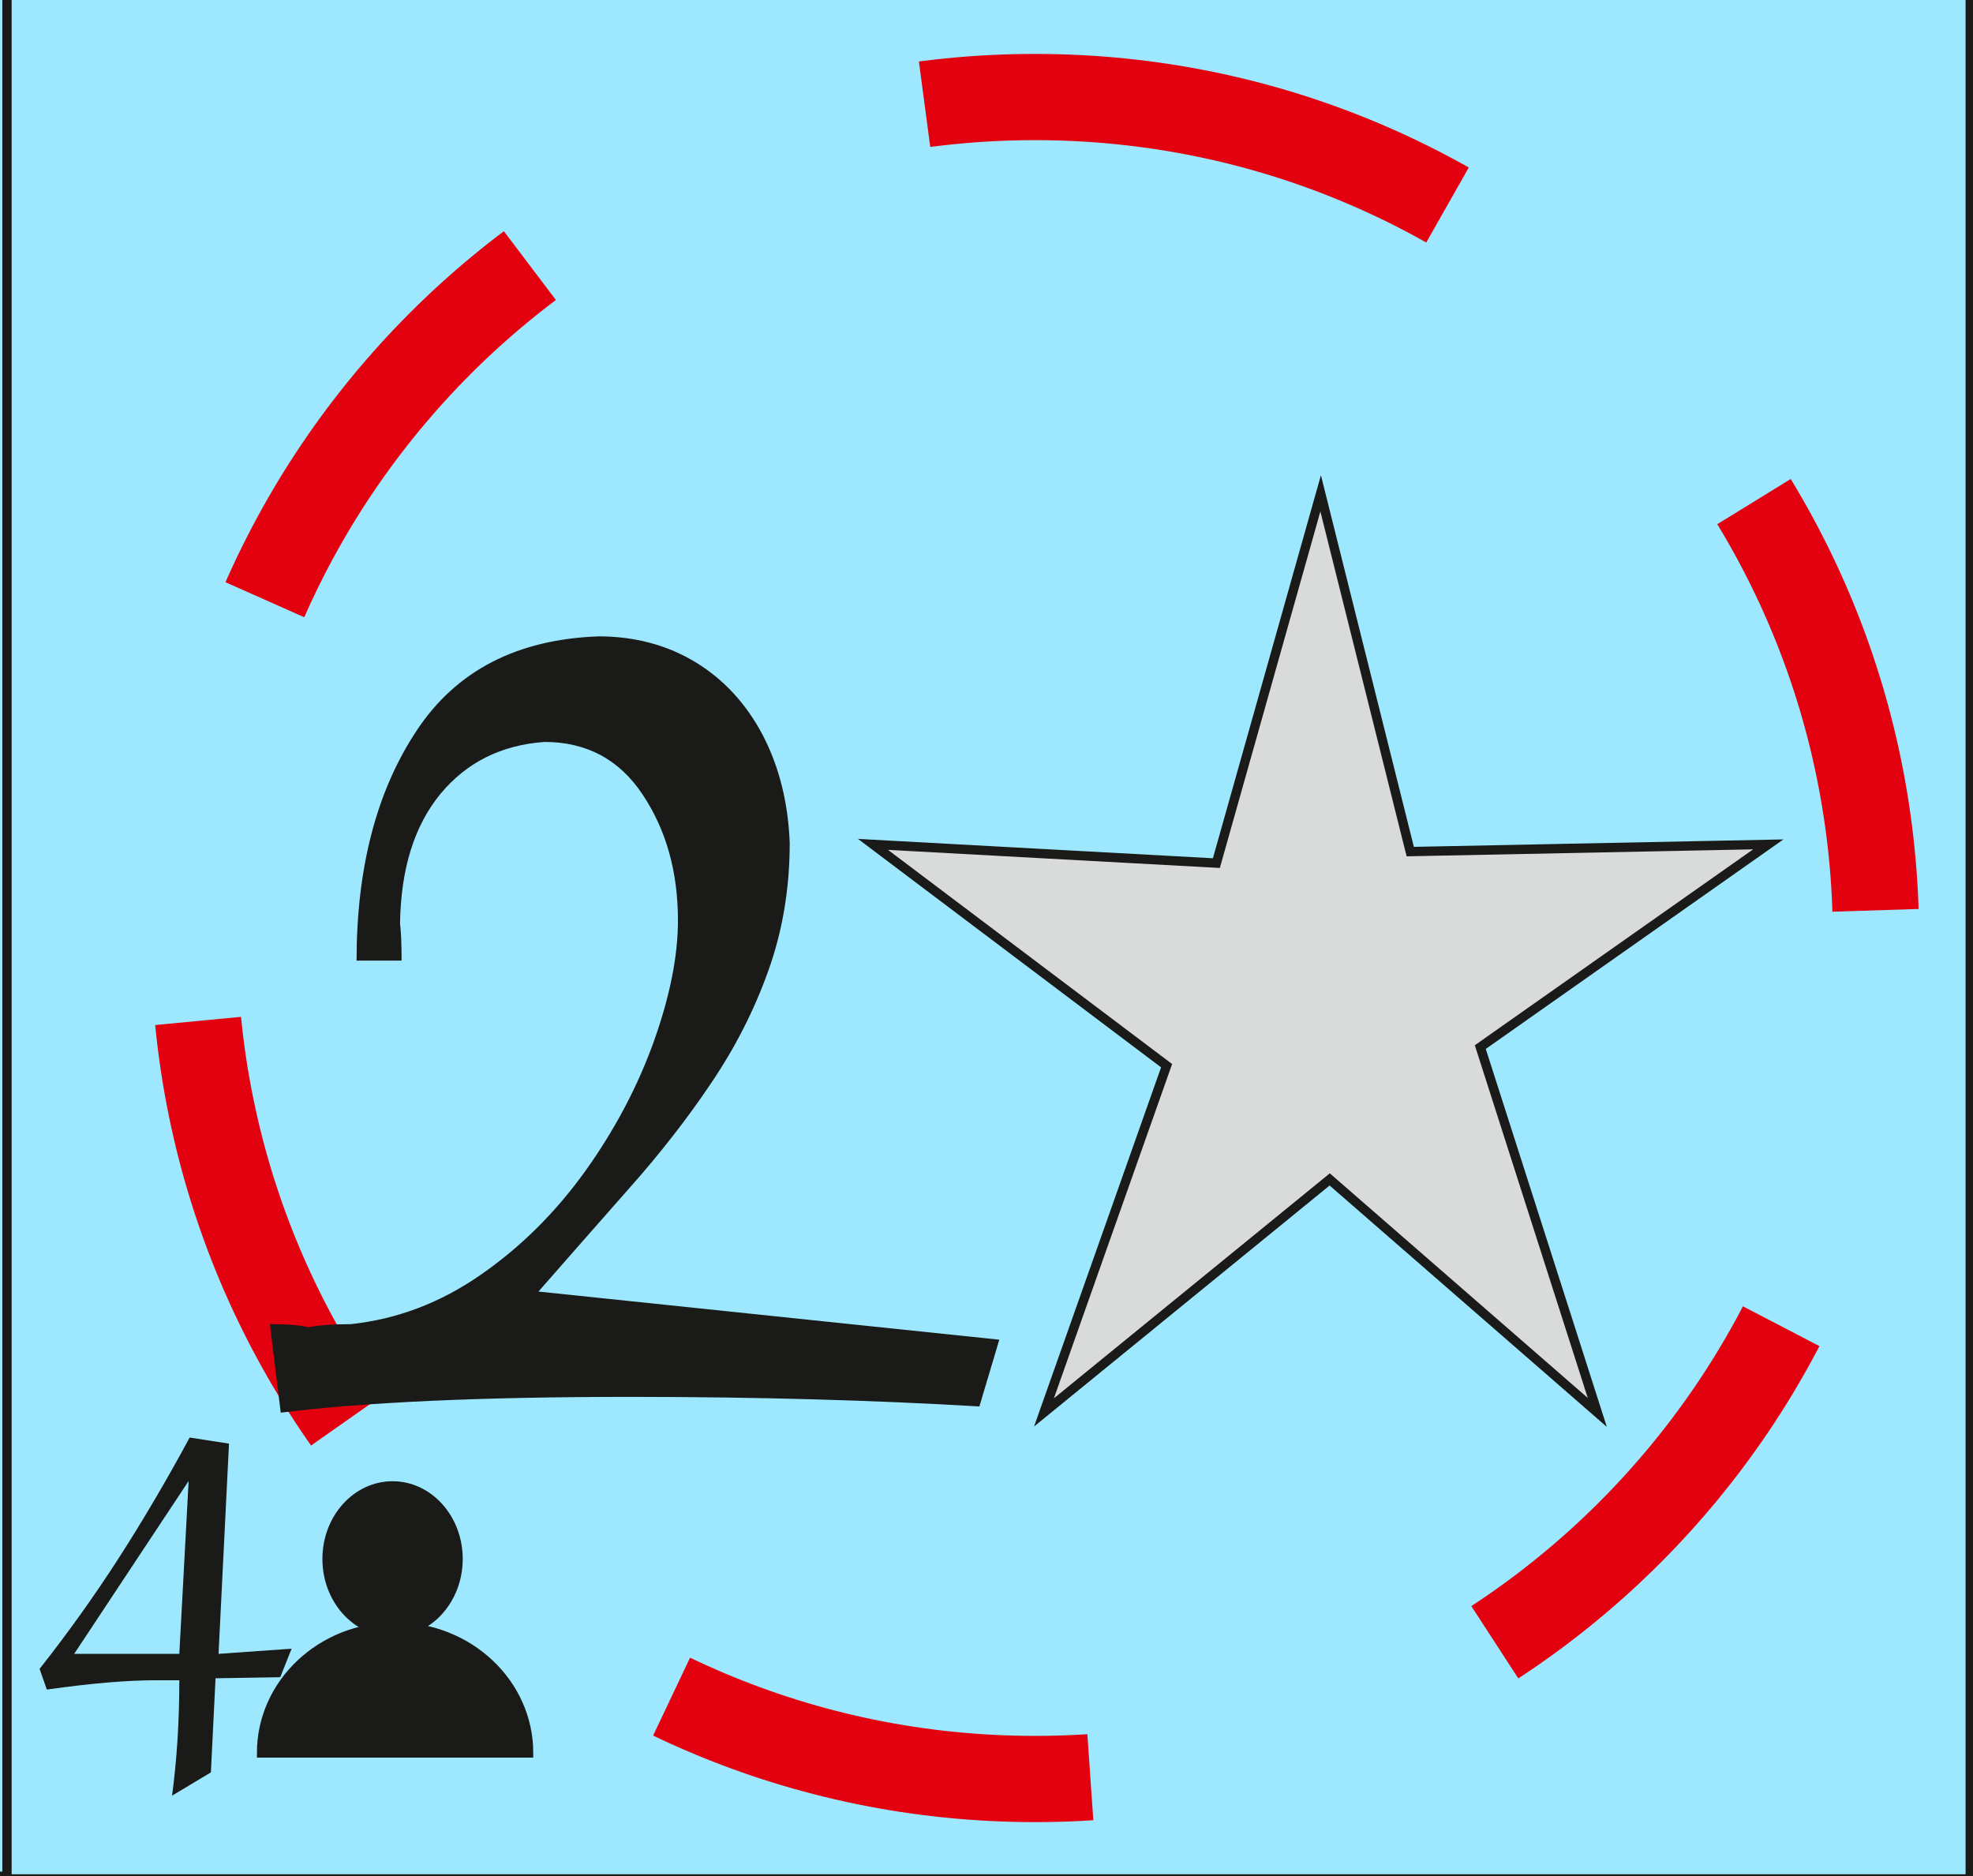 <svg width="61" height="58" viewBox="0 0 61 58" fill="none" xmlns="http://www.w3.org/2000/svg">
<g clip-path="url(#clip0_2_22765)">
<path d="M-60.241 -0.561H0.458V58.007H-60.241V-0.561Z" fill="#9EE8FF" stroke="#1A1A18" stroke-width="0.288" stroke-miterlimit="22.926"/>
<path d="M61.036 -0.479H121.735V58.089H61.036V-0.479Z" fill="#9EE8FF" stroke="#1A1A18" stroke-width="0.288" stroke-miterlimit="22.926"/>
<path d="M0.216 -0.479H60.915V58.089H0.216V-0.479Z" fill="#9EE8FF" stroke="#1A1A18" stroke-width="0.288" stroke-miterlimit="22.926"/>
<path d="M32 3C46.359 3 58 14.641 58 29C58 43.359 46.359 55 32 55C17.641 55 6 43.359 6 29C6 14.641 17.641 3 32 3Z" stroke="#E3000F" stroke-width="2.666" stroke-miterlimit="22.926" stroke-dasharray="13.33 13.33"/>
<path d="M16.648 39.93L30.896 41.418L30.28 43.482C27.032 43.29 23.424 43.186 19.472 43.186C14.84 43.186 11.24 43.354 8.68 43.674L8.344 40.938C8.888 40.938 9.288 40.97 9.536 41.034C9.856 40.97 10.289 40.938 10.84 40.938C12.28 40.786 13.624 40.274 14.864 39.41C16.112 38.546 17.184 37.474 18.104 36.194C19.016 34.914 19.72 33.578 20.216 32.194C20.712 30.802 20.96 29.562 20.96 28.458C20.96 26.954 20.6 25.666 19.872 24.57C19.152 23.482 18.136 22.938 16.832 22.938C15.496 23.034 14.424 23.57 13.616 24.546C12.808 25.53 12.392 26.866 12.368 28.554C12.4 28.81 12.416 29.194 12.416 29.698H11.024C11.024 26.834 11.64 24.466 12.872 22.602C14.096 20.738 15.984 19.762 18.512 19.674C19.632 19.674 20.64 19.946 21.52 20.482C22.392 21.018 23.088 21.778 23.592 22.746C24.096 23.722 24.368 24.826 24.416 26.058C24.416 27.474 24.192 28.794 23.752 30.018C23.312 31.25 22.72 32.402 21.984 33.49C21.248 34.586 20.4 35.674 19.432 36.762C18.472 37.85 17.544 38.906 16.648 39.93Z" fill="#1A1A18"/>
<path fill-rule="evenodd" clip-rule="evenodd" d="M40.831 15.252L37.607 26.684L26.991 26.105L36.068 32.947L32.277 43.666L41.111 36.463L49.384 43.666L45.767 32.372L54.671 26.105L43.601 26.328L40.831 15.252Z" fill="#D9DADA"/>
<path d="M40.831 15.252L37.607 26.684L26.991 26.105L36.068 32.947L32.277 43.666L41.111 36.463L49.384 43.666L45.767 32.372L54.671 26.105L43.601 26.328L40.831 15.252Z" stroke="#1A1A18" stroke-width="0.288" stroke-miterlimit="22.926"/>
<path d="M1.448 52.235L1.224 51.595C2.093 50.493 2.907 49.357 3.662 48.184C4.416 47.013 5.15 45.765 5.864 44.443L7.08 44.632L6.757 51.131L9.016 50.971L8.664 51.853L6.664 51.886L6.52 54.795L5.32 55.515C5.469 54.403 5.544 53.211 5.544 51.947H4.824C3.923 51.947 2.795 52.043 1.448 52.235ZM5.832 45.787L2.293 51.131H5.544L5.832 45.787Z" fill="#1A1A18"/>
<path fill-rule="evenodd" clip-rule="evenodd" d="M12.137 45.938C13.255 45.938 14.162 46.95 14.162 48.197C14.162 49.445 13.255 50.456 12.137 50.456C11.019 50.456 10.112 49.445 10.112 48.197C10.112 46.95 11.019 45.938 12.137 45.938Z" fill="#1A1A18"/>
<path d="M12.137 45.938C13.255 45.938 14.162 46.95 14.162 48.197C14.162 49.445 13.255 50.456 12.137 50.456C11.019 50.456 10.112 49.445 10.112 48.197C10.112 46.95 11.019 45.938 12.137 45.938Z" stroke="#1A1A18" stroke-width="0.288" stroke-miterlimit="22.926"/>
<path fill-rule="evenodd" clip-rule="evenodd" d="M12.215 54.194H8.087C8.087 52.044 9.935 50.3 12.215 50.3C14.495 50.3 16.343 52.044 16.343 54.194H12.215Z" fill="#1A1A18"/>
<path d="M12.215 54.194H8.087C8.087 52.044 9.935 50.3 12.215 50.3C14.495 50.3 16.343 52.044 16.343 54.194H12.215Z" stroke="#1A1A18" stroke-width="0.288" stroke-miterlimit="22.926"/>
</g>
<defs>
<clipPath id="clip0_2_22765">
<rect width="1122.52" height="1587.4" fill="white" transform="translate(-532 -908)"/>
</clipPath>
</defs>
</svg>
